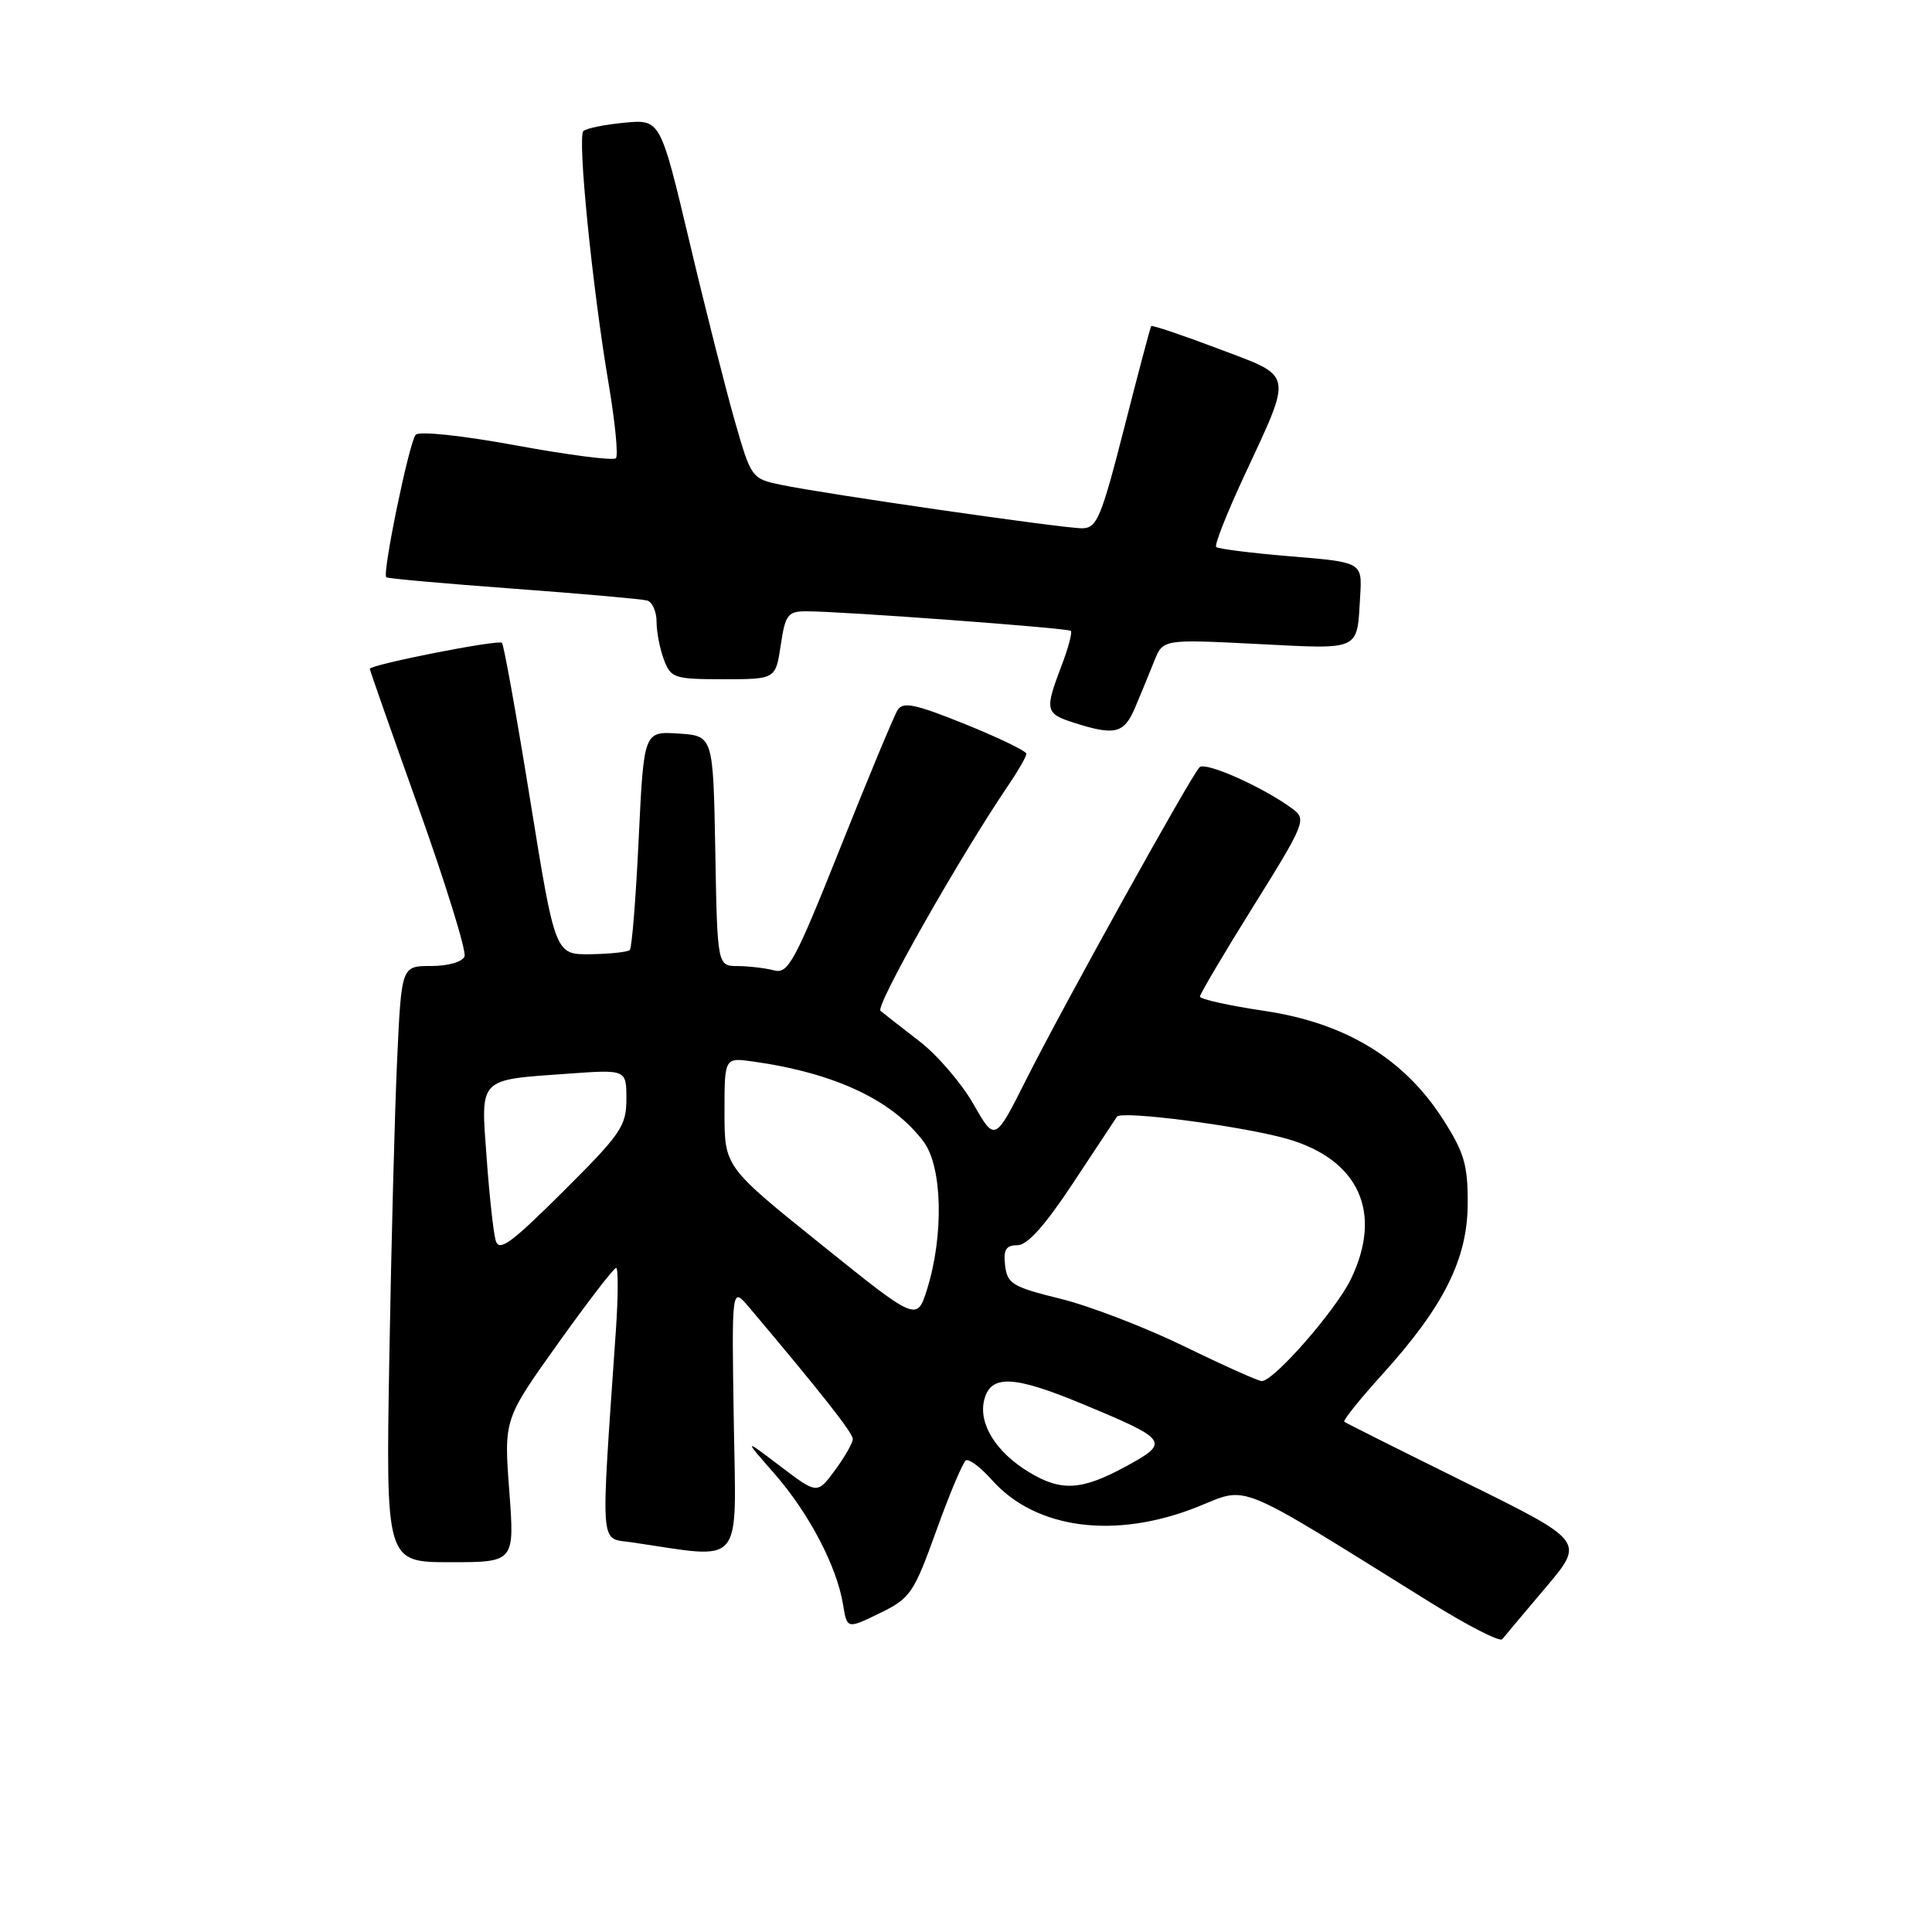 <?xml version="1.0" encoding="UTF-8" standalone="no"?>
<!DOCTYPE svg PUBLIC "-//W3C//DTD SVG 1.1//EN" "http://www.w3.org/Graphics/SVG/1.1/DTD/svg11.dtd" >
<svg xmlns="http://www.w3.org/2000/svg" xmlns:xlink="http://www.w3.org/1999/xlink" version="1.1" viewBox="0 0 256 256">
 <g >
 <path fill="currentColor"
d=" M 204.80 210.37 C 209.99 204.24 209.99 204.24 194.25 196.47 C 185.59 192.19 178.33 188.56 178.13 188.39 C 177.92 188.22 180.21 185.37 183.21 182.06 C 191.33 173.08 194.45 166.83 194.48 159.48 C 194.50 154.33 194.01 152.69 191.16 148.25 C 186.02 140.25 178.26 135.54 167.55 133.95 C 162.85 133.25 159.00 132.40 159.00 132.05 C 159.00 131.71 162.20 126.30 166.11 120.03 C 172.85 109.24 173.12 108.56 171.36 107.24 C 167.55 104.38 159.73 100.87 158.94 101.67 C 157.78 102.85 140.85 133.34 135.95 143.10 C 131.83 151.29 131.83 151.29 128.97 146.27 C 127.39 143.51 124.17 139.76 121.80 137.95 C 119.44 136.13 117.13 134.33 116.67 133.94 C 115.95 133.33 127.15 113.57 133.63 104.02 C 134.94 102.10 136.00 100.24 136.00 99.88 C 136.00 99.52 132.36 97.76 127.90 95.96 C 121.22 93.27 119.65 92.94 118.93 94.10 C 118.45 94.87 115.04 103.07 111.35 112.32 C 105.31 127.46 104.43 129.08 102.57 128.58 C 101.43 128.28 99.27 128.02 97.78 128.01 C 95.05 128.00 95.05 128.00 94.78 112.75 C 94.50 97.50 94.50 97.50 89.91 97.20 C 85.31 96.90 85.31 96.90 84.63 111.14 C 84.26 118.97 83.73 125.60 83.45 125.88 C 83.18 126.15 80.84 126.40 78.26 126.44 C 73.56 126.50 73.56 126.50 70.26 106.06 C 68.45 94.83 66.76 85.43 66.51 85.18 C 66.05 84.71 49.00 88.07 49.00 88.63 C 49.00 88.80 51.93 97.16 55.52 107.20 C 59.10 117.25 61.82 126.03 61.55 126.73 C 61.27 127.46 59.39 128.00 57.13 128.00 C 53.20 128.00 53.20 128.00 52.63 140.25 C 52.31 146.99 51.85 164.76 51.59 179.75 C 51.12 207.00 51.12 207.00 59.66 207.00 C 68.19 207.00 68.19 207.00 67.48 197.53 C 66.77 188.06 66.77 188.06 73.93 178.03 C 77.87 172.51 81.34 168.00 81.64 168.00 C 81.93 168.00 81.92 171.71 81.61 176.25 C 79.57 205.83 79.42 203.73 83.66 204.36 C 98.79 206.57 97.53 208.06 97.23 188.31 C 96.95 170.50 96.95 170.50 99.23 173.19 C 108.80 184.53 113.00 189.86 113.00 190.67 C 113.00 191.19 111.94 193.05 110.64 194.81 C 108.29 198.00 108.29 198.00 103.39 194.28 C 98.50 190.57 98.50 190.57 102.66 195.32 C 107.20 200.52 110.89 207.56 111.71 212.62 C 112.24 215.86 112.24 215.86 116.56 213.76 C 120.63 211.78 121.06 211.16 124.07 202.81 C 125.82 197.94 127.59 193.75 127.99 193.51 C 128.39 193.26 129.95 194.43 131.44 196.11 C 137.25 202.64 147.78 204.01 158.67 199.67 C 165.55 196.93 163.26 195.99 189.49 212.31 C 194.44 215.39 198.74 217.59 199.05 217.21 C 199.36 216.82 201.95 213.74 204.80 210.37 Z  M 150.41 93.75 C 151.17 91.96 152.31 89.19 152.94 87.60 C 154.10 84.70 154.10 84.70 166.59 85.33 C 180.45 86.03 179.79 86.34 180.23 79.00 C 180.50 74.50 180.50 74.50 171.05 73.72 C 165.85 73.29 161.40 72.73 161.15 72.48 C 160.90 72.23 162.53 68.09 164.77 63.26 C 171.36 49.08 171.54 50.03 161.42 46.20 C 156.65 44.40 152.65 43.05 152.54 43.21 C 152.42 43.37 150.81 49.46 148.95 56.75 C 145.90 68.68 145.34 70.00 143.37 70.00 C 140.78 70.00 109.25 65.45 103.53 64.25 C 99.59 63.43 99.54 63.36 97.36 55.77 C 96.16 51.56 93.44 40.85 91.34 31.96 C 87.50 15.81 87.50 15.81 82.73 16.26 C 80.10 16.51 77.66 17.01 77.30 17.37 C 76.49 18.18 78.48 38.05 80.64 50.81 C 81.51 55.93 81.94 60.39 81.61 60.72 C 81.27 61.06 75.35 60.30 68.44 59.03 C 61.21 57.70 55.54 57.10 55.08 57.61 C 54.23 58.55 50.63 75.98 51.18 76.49 C 51.36 76.66 58.92 77.33 68.00 78.00 C 77.08 78.67 85.06 79.38 85.75 79.57 C 86.44 79.77 87.00 81.05 87.00 82.40 C 87.00 83.76 87.44 86.02 87.98 87.43 C 88.89 89.85 89.36 90.00 95.86 90.00 C 102.77 90.00 102.77 90.00 103.45 85.50 C 104.05 81.45 104.39 81.00 106.81 81.00 C 111.45 80.99 141.48 83.22 141.89 83.59 C 142.11 83.79 141.55 85.89 140.64 88.26 C 138.42 94.10 138.51 94.55 142.25 95.75 C 147.74 97.51 148.94 97.22 150.41 93.75 Z  M 136.30 195.04 C 131.95 192.39 129.63 188.63 130.41 185.51 C 131.26 182.11 134.29 182.23 143.42 186.03 C 154.86 190.79 155.07 191.10 149.20 194.30 C 143.30 197.51 140.60 197.66 136.30 195.04 Z  M 156.93 178.40 C 151.74 175.88 144.35 173.03 140.50 172.09 C 134.17 170.53 133.47 170.11 133.18 167.68 C 132.94 165.59 133.29 165.00 134.81 165.00 C 136.13 165.00 138.46 162.40 142.12 156.86 C 145.08 152.38 147.72 148.38 148.00 147.97 C 148.57 147.12 164.54 149.20 170.50 150.89 C 180.06 153.62 183.28 160.66 178.99 169.51 C 177.00 173.62 168.80 183.00 167.19 183.00 C 166.73 183.00 162.11 180.93 156.93 178.40 Z  M 108.75 164.85 C 96.00 154.60 96.00 154.60 96.00 147.36 C 96.00 140.13 96.00 140.13 99.75 140.65 C 110.65 142.18 118.31 145.79 122.41 151.32 C 124.87 154.65 125.07 163.70 122.85 170.81 C 121.50 175.11 121.50 175.11 108.75 164.85 Z  M 65.68 164.37 C 65.38 163.34 64.84 158.40 64.48 153.39 C 63.69 142.70 63.29 143.12 75.25 142.27 C 83.00 141.71 83.00 141.71 83.00 145.63 C 83.00 149.21 82.28 150.26 74.61 157.89 C 67.69 164.78 66.12 165.92 65.68 164.37 Z "/>
</g>
</svg>